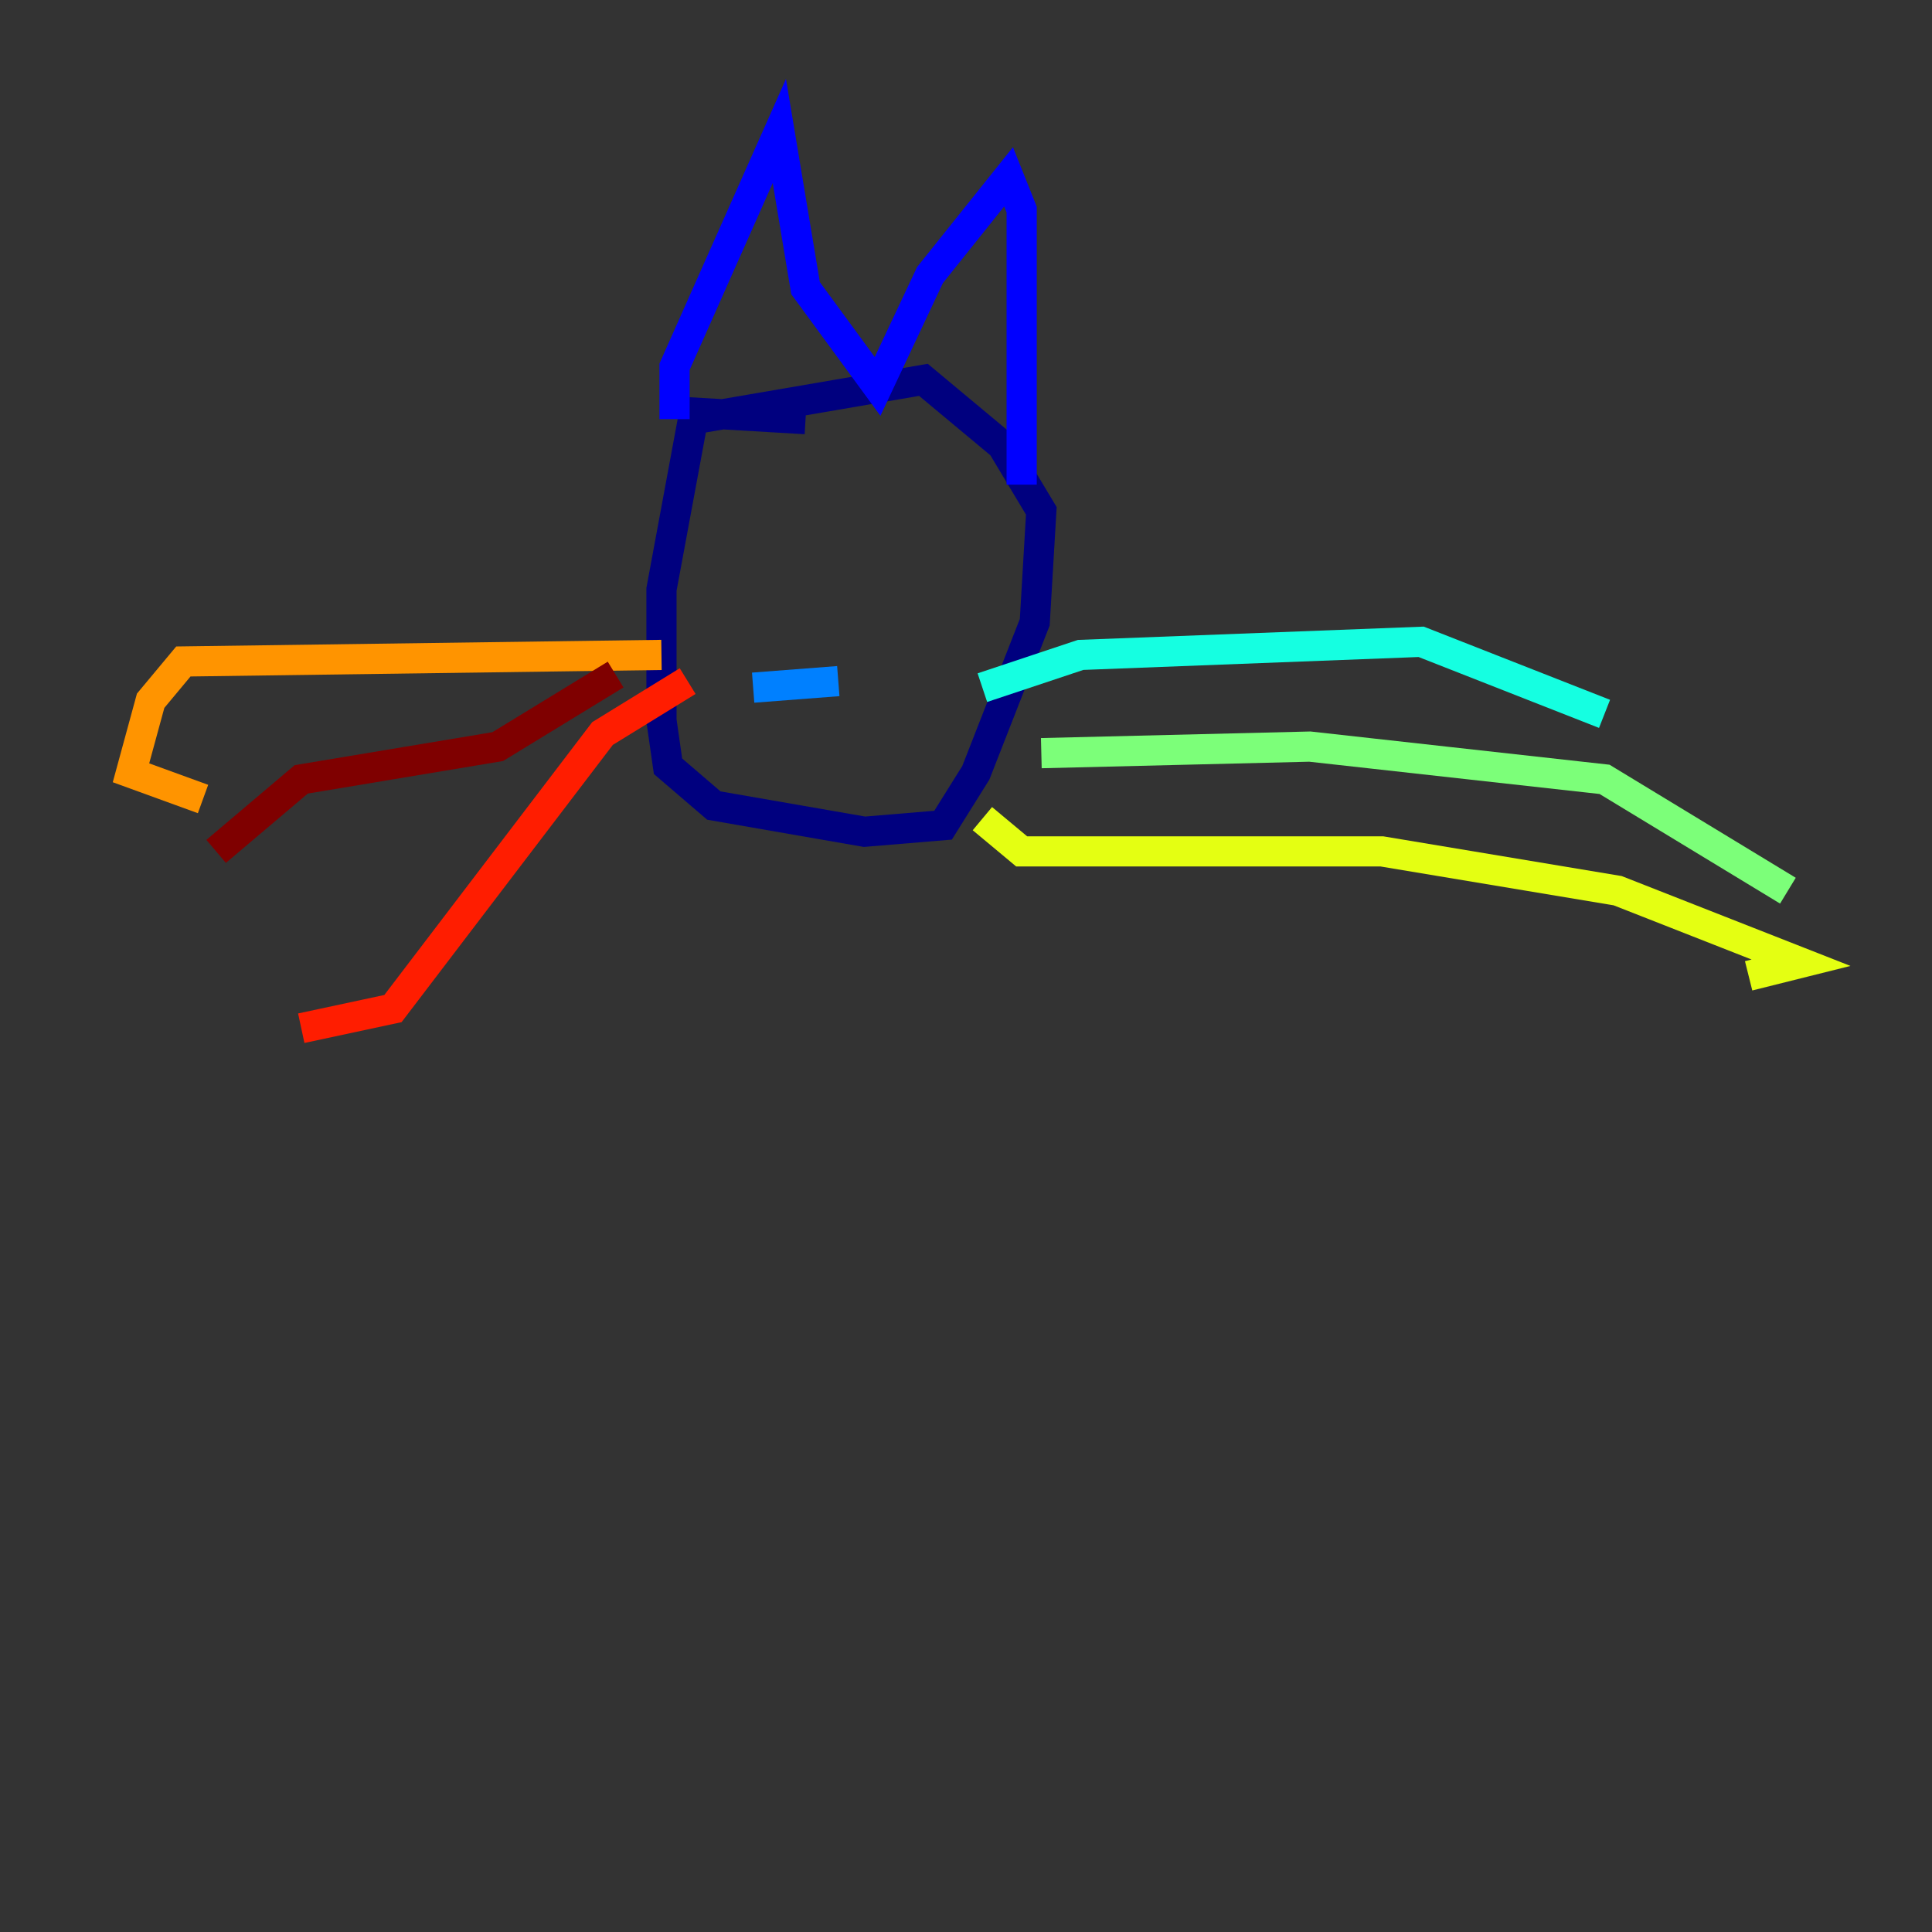 <?xml version="1.0" encoding="utf-8" ?>
<svg baseProfile="tiny" height="128" version="1.2" viewBox="0,0,128,128" width="128" xmlns="http://www.w3.org/2000/svg" xmlns:ev="http://www.w3.org/2001/xml-events" xmlns:xlink="http://www.w3.org/1999/xlink"><rect x="0" y="0" width="128" height="128" fill="#333333" stroke="none"/><defs /><polyline fill="none" points="53.37,27.77 45.993,27.336 43.824,39.051 43.824,47.729 44.258,50.766 47.295,53.37 57.275,55.105 62.481,54.671 64.651,51.2 68.556,41.22 68.99,33.844 66.386,29.505 61.18,25.166 45.993,27.77" stroke="#00007f" stroke-width="2" /><polyline fill="none" points="44.691,27.77 44.691,24.298 51.634,8.678 53.37,19.091 58.142,25.6 61.614,18.224 66.82,11.715 67.688,13.885 67.688,32.108" stroke="#0000ff" stroke-width="2" /><polyline fill="none" points="49.898,45.559 55.539,45.125" stroke="#0080ff" stroke-width="2" /><polyline fill="none" points="65.085,45.559 71.593,43.39 94.156,42.522 106.305,47.295" stroke="#15ffe1" stroke-width="2" /><polyline fill="none" points="68.99,49.898 86.78,49.464 106.305,51.634 118.454,59.01" stroke="#7cff79" stroke-width="2" /><polyline fill="none" points="65.085,54.237 67.688,56.407 91.552,56.407 107.173,59.01 119.322,63.783 115.851,64.651" stroke="#e4ff12" stroke-width="2" /><polyline fill="none" points="43.824,43.39 12.149,43.824 9.98,46.427 8.678,51.2 13.451,52.936" stroke="#ff9400" stroke-width="2" /><polyline fill="none" points="45.559,45.125 39.919,48.597 26.034,66.82 19.959,68.122" stroke="#ff1d00" stroke-width="2" /><polyline fill="none" points="40.786,44.691 32.976,49.464 19.959,51.634 14.319,56.407" stroke="#7f0000" stroke-width="2" /></svg>
